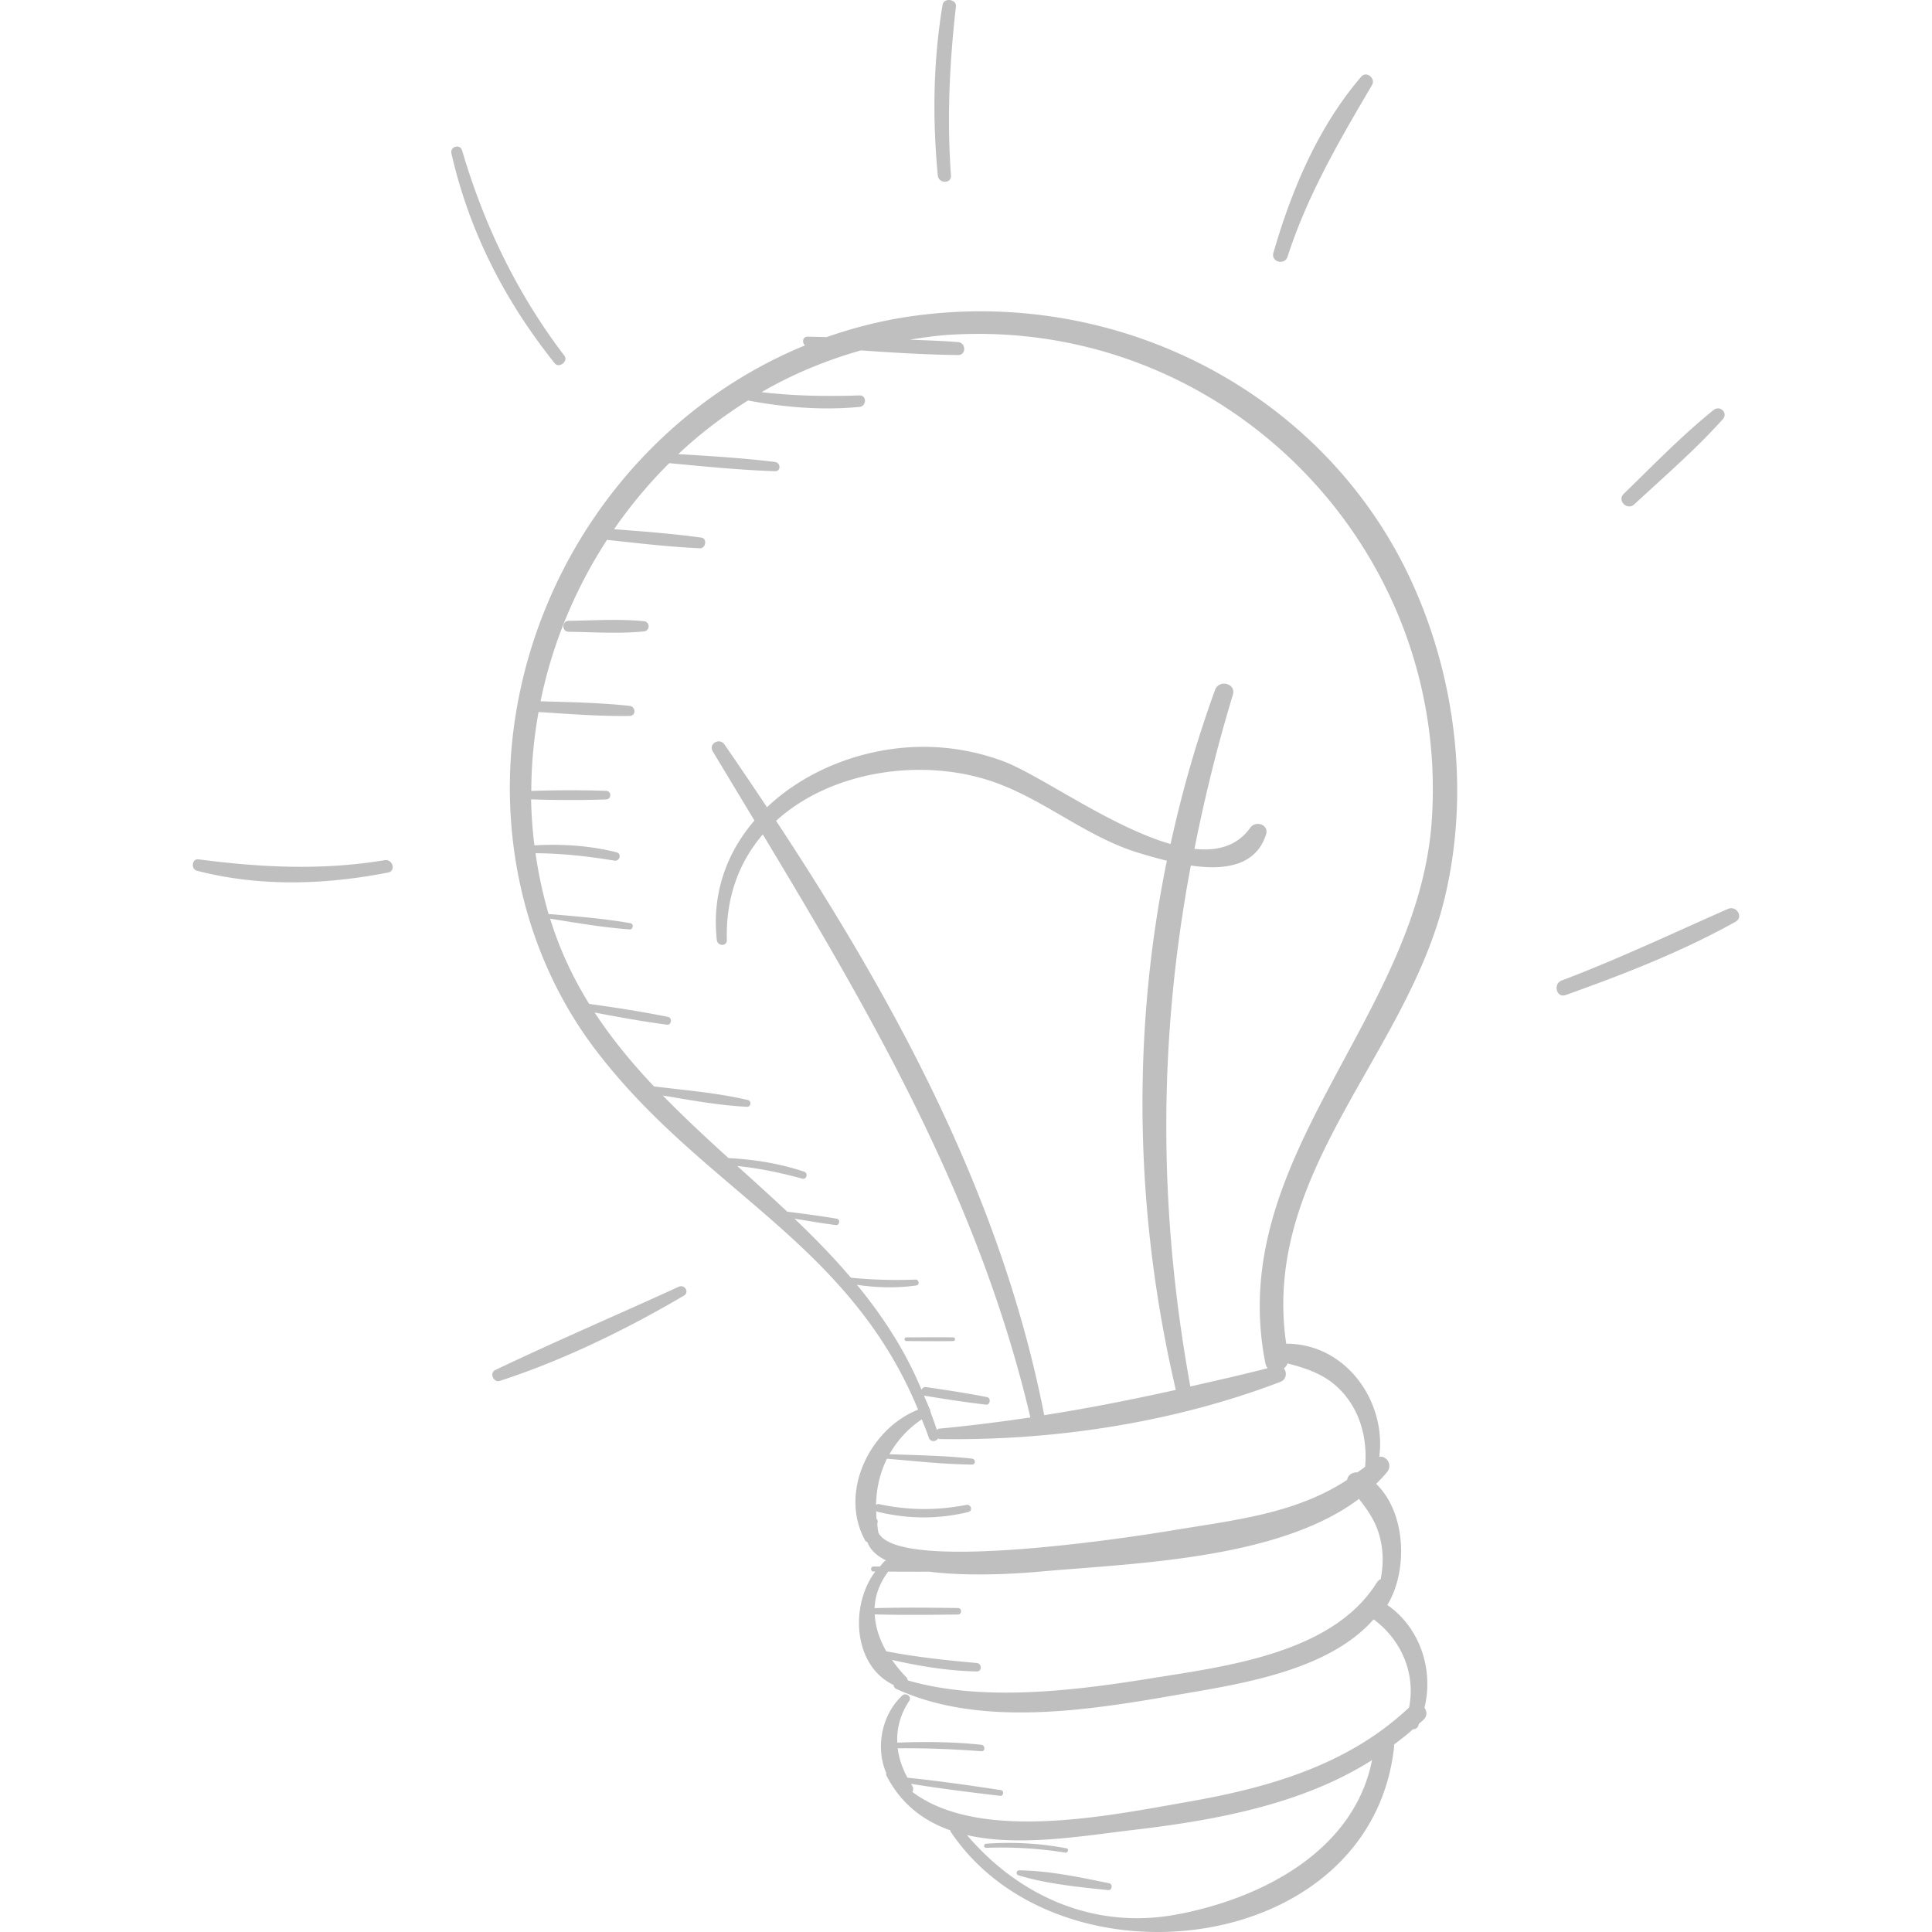<svg xmlns="http://www.w3.org/2000/svg" viewBox="0 0 272.311 272.311" width="512" height="512"><g fill="#bfbfbf"><path d="M199.432 83.02c-12.129-27.672-42.073-42.92-71.73-38.333-3.859.597-7.585 1.566-11.177 2.823-.89-.018-1.781-.038-2.671-.059-.747-.017-.842.858-.377 1.228-21.641 8.85-37.402 29.195-40.911 52.839-2.418 16.293 1.378 33.332 11.424 46.515 15.03 19.723 35.633 26.94 45.416 50.659-6.826 2.682-11.192 11.671-7.472 18.413.09.162.226.209.348.293.384 1.082 1.332 1.908 2.616 2.548-.052.026-.105.012-.156.054-.275.228-.478.535-.723.797-.3.002-.6 0-.9.002-.455.002-.455.704 0 .706h.257c-3.601 4.75-3.155 13.275 2.584 15.994.021.223.109.431.362.547 11.756 5.41 26.731 3.072 39.095.927 8.979-1.557 21.683-3.324 28.191-10.735 3.944 2.929 5.94 7.665 5 12.426-8.657 8.163-19.894 11.339-31.367 13.333-10.406 1.809-29.088 5.791-38.65-1.434.137-.245.191-.529-.021-.853-.061-.093-.106-.19-.165-.283 4.177.674 8.386 1.203 12.586 1.691.453.053.565-.734.109-.803-4.383-.665-8.786-1.3-13.198-1.752-.727-1.349-1.198-2.74-1.376-4.142 3.934-.047 7.865.116 11.787.411.59.044.574-.851 0-.911-3.948-.413-7.882-.459-11.842-.299-.089-1.977.412-3.968 1.687-5.89.404-.609-.475-1.219-.978-.755-2.906 2.685-3.82 7.342-2.258 10.948a.476.476 0 0 0 .041.38c2.089 4.03 5.265 6.374 8.989 7.678.017.059-.01.116.029.174 15.206 22.715 59.306 17.64 62.519-11.975.012-.107-.018-.187-.027-.281.903-.701 1.825-1.374 2.67-2.163.299-.008.584-.103.737-.431.051-.11.073-.228.121-.339.216-.215.463-.384.674-.605.519-.543.439-1.188.101-1.651 1.31-5.37-.605-11.259-5.233-14.496 2.895-4.726 2.698-12.946-1.578-17.069.538-.539 1.074-1.08 1.546-1.672.816-1.022-.086-2.315-1.106-2.144 1.029-7.741-4.627-15.92-13.065-15.938-.02 0-.029.019-.049.02-3.561-24.17 16.992-40.655 22.326-62.806 3.463-14.386 1.732-30.09-4.185-43.587zm-33.588 186.824c-11.536 2.149-22.125-2.48-29.549-11.192 7.38 1.689 16.337.108 23.425-.724 11.484-1.348 23.82-3.581 33.67-9.851-2.533 12.81-15.563 19.535-27.546 21.767zm28.604-53.334c.559 2.066.539 4.076.16 6.067-.206.1-.403.244-.56.497-6.223 9.971-21.225 11.785-31.872 13.495-10.652 1.711-23.635 3.354-34.231.278-.032-.161-.078-.324-.209-.455-.753-.752-1.412-1.578-2.015-2.433 3.924.898 7.916 1.546 11.945 1.629.777.016.751-1.122 0-1.19-4.285-.386-8.526-.828-12.751-1.655-.948-1.644-1.526-3.411-1.624-5.2 3.906.108 7.823.069 11.729.016.586-.008.587-.903 0-.911-3.913-.053-7.836-.093-11.75.016.072-1.742.678-3.487 1.918-5.153 1.93.013 3.861.021 5.791.012 6.335.807 14.024.135 15.746-.02 12.92-1.167 33.468-1.668 44.822-10.242 1.211 1.578 2.32 3.101 2.901 5.249zm-13.484-23.629c.223-.186.4-.426.507-.706 3.183.815 5.904 1.79 8.107 4.476 2.319 2.828 3.152 6.492 2.83 10.088-.352.294-.728.52-1.087.791-.693-.051-1.381.395-1.437 1.046-7.274 4.796-15.944 5.683-24.659 7.133-3.634.605-38.611 6.255-41.426.291-.064-.361-.099-.715-.145-1.072.013-.118.006-.229.039-.353.054-.207-.032-.378-.156-.52-.031-.369-.023-.729-.033-1.093.05.033.068.087.138.104 4.31 1.055 8.537 1.089 12.852.048.656-.159.375-1.132-.277-1.004-4.081.801-8.217.784-12.284-.101a.514.514 0 0 0-.455.112c.04-2.336.555-4.532 1.536-6.519 3.988.34 7.985.78 11.986.826.55.006.523-.779 0-.837-3.855-.425-7.749-.485-11.627-.621a14.22 14.22 0 0 1 4.556-4.916c.33.857.682 1.679.984 2.579.224.668 1.05.591 1.299.109.074.024.112.084.204.085 16.044.278 33.024-2.312 48.037-8.051.888-.34.966-1.344.511-1.895zm-33.786 6.582c-5.941-30.462-20.803-58.006-37.789-83.765 7.97-7.27 21.215-9.006 31.183-5.298 6.992 2.601 12.766 7.649 19.963 9.823a77.98 77.98 0 0 0 3.931 1.095c-5.007 24.548-4.504 49.891 1.262 74.586-6.159 1.36-12.319 2.591-18.55 3.559zm54.641-84.013c-1.816 28.099-29.222 47.644-23.467 76.702.057.289.175.509.322.689-3.653.95-7.273 1.754-10.899 2.579-4.585-25.197-4.474-49.211.07-73.426 4.593.672 9.156.164 10.6-4.384.443-1.394-1.468-2.002-2.226-.938-1.851 2.595-4.64 3.318-7.866 2.975 1.436-7.201 3.201-14.42 5.413-21.701.493-1.623-1.945-2.245-2.51-.692-2.596 7.134-4.665 14.387-6.268 21.71-8.425-2.414-18.551-9.808-23.614-11.68-5.925-2.191-12.195-2.594-18.364-1.224-5.668 1.26-10.931 3.941-14.904 7.72a634.635 634.635 0 0 0-5.994-8.85c-.691-1.001-2.297-.105-1.654.966 1.962 3.267 3.925 6.514 5.878 9.754-3.867 4.496-6.034 10.239-5.302 16.847.098.881 1.438.93 1.413 0-.165-6.17 1.826-11.109 5.069-14.887 15.739 26.146 30.602 51.849 37.712 82.177-4.222.623-8.48 1.164-12.816 1.572-.165.016-.268.107-.376.189-.256-.91-.608-1.738-.906-2.612a.636.636 0 0 0-.157-.452c-.216-.616-.501-1.173-.737-1.771 2.91.469 5.806.936 8.735 1.264.601.067.737-.941.143-1.059-2.845-.563-5.702-.985-8.571-1.41-.317-.047-.532.139-.658.364-2.309-5.556-5.476-10.368-9.1-14.782 2.778.416 5.593.488 8.388.088.468-.067.354-.838-.111-.822-3.073.111-6.089.04-9.129-.267-2.482-2.923-5.174-5.661-7.953-8.321 1.949.316 3.894.658 5.852.902.505.063.627-.808.121-.895-2.324-.4-4.666-.694-7.005-.996-2.311-2.179-4.675-4.308-7.035-6.438 3.089.329 6.123.945 9.15 1.785.639.177.893-.779.272-.986-3.464-1.152-7.03-1.725-10.648-1.909-3.176-2.873-6.3-5.784-9.269-8.822 3.937.656 7.911 1.399 11.878 1.59.543.026.659-.824.129-.949-4.316-1.021-8.84-1.38-13.247-1.924-3.068-3.241-5.909-6.669-8.367-10.417 3.389.657 6.791 1.263 10.21 1.72.621.083.761-.971.148-1.096-3.68-.746-7.401-1.319-11.122-1.833-2.266-3.648-4.151-7.614-5.51-12.022 3.72.608 7.449 1.245 11.21 1.523.496.036.616-.789.119-.877-3.75-.659-7.556-.958-11.348-1.284-.071-.006-.124.026-.172.062a61.37 61.37 0 0 1-1.867-8.643c3.752.026 7.399.429 11.109 1.043.751.124 1.09-.969.321-1.165-3.768-.962-7.708-1.201-11.584-.984a61.932 61.932 0 0 1-.468-6.484c3.525.111 7.057.132 10.58.009.777-.027.779-1.181 0-1.209-3.513-.123-7.035-.101-10.549.009-.003-3.756.368-7.472 1.019-11.122 4.273.27 8.554.621 12.835.552.929-.015.885-1.315 0-1.413-4.163-.46-8.364-.523-12.552-.651 1.653-8.13 4.888-15.852 9.364-22.75 4.357.469 8.719.982 13.093 1.182.841.038 1.063-1.377.203-1.498-4.078-.568-8.191-.871-12.299-1.188a66.281 66.281 0 0 1 7.777-9.311c4.965.475 9.924.968 14.912 1.136.857.029.808-1.203 0-1.301-4.53-.553-9.081-.834-13.633-1.108 3.002-2.836 6.305-5.346 9.816-7.557 5.186.969 10.43 1.409 15.714.904 1.017-.097 1.058-1.652 0-1.618-4.654.151-9.228.081-13.803-.461 4.35-2.525 9.058-4.482 14.012-5.886 4.558.319 9.118.604 13.681.653 1.187.013 1.154-1.729 0-1.822-2.257-.183-4.524-.25-6.789-.344 1.864-.296 3.736-.573 5.661-.692 38.588-2.372 70.409 29.766 67.92 68.267z"/><path d="M95.661 181.366c-8.595 3.937-17.327 7.668-25.855 11.736-.854.407-.253 1.821.645 1.529 8.976-2.917 17.815-7.237 25.942-12.013.82-.482.102-1.634-.732-1.252zm-41.442-60.123c-8.861 1.463-17.394 1.036-26.249-.123-.925-.121-1.092 1.381-.218 1.607 8.841 2.287 18.033 1.997 26.946.255 1.149-.224.65-1.925-.479-1.739zM79.55 50.139c-6.65-8.712-11.327-18.427-14.417-28.932-.284-.967-1.729-.564-1.506.415 2.499 10.985 7.527 20.792 14.551 29.575.613.767 1.975-.269 1.372-1.058zM134.736.936c.122-1.063-1.703-1.319-1.881-.254-1.335 7.993-1.433 15.985-.676 24.047.11 1.175 1.947 1.202 1.859 0-.583-7.971-.209-15.862.698-23.793zm57.133 9.866c-6.068 7.061-9.822 15.961-12.385 24.832-.371 1.283 1.582 1.806 1.99.549 2.858-8.79 7.272-16.301 11.913-24.209.541-.922-.786-2.024-1.518-1.172zm49.646 46.993c-4.488 3.615-8.517 7.802-12.653 11.807-.975.945.496 2.403 1.486 1.486 4.221-3.912 8.62-7.707 12.468-11.991.807-.898-.391-2.036-1.301-1.302zm2.024 70.32c-7.793 3.432-15.454 7.066-23.424 10.087-1.257.477-.733 2.506.564 2.044 8.168-2.912 16.333-6.089 23.921-10.317 1.208-.673.146-2.346-1.061-1.814zM156.334 265.44c-4.069-.832-8.535-1.784-12.698-1.816-.405-.003-.472.578-.094.694 3.981 1.224 8.52 1.656 12.661 2.09.55.057.673-.858.131-.968zm-6.026-4.927a43.674 43.674 0 0 0-11.322-.644c-.366.027-.374.59 0 .576 3.74-.136 7.458.083 11.154.678.395.063.571-.534.168-.61zm-15.95-72.013c-2.203-.039-4.408-.007-6.611 0-.335.001-.336.52 0 .521 2.203.007 4.408.039 6.611 0 .335-.006.335-.515 0-.521zM90.727 87.552c-3.496-.338-7.069-.094-10.577-.047-.993.013-.994 1.53 0 1.543 3.508.047 7.081.291 10.577-.047a.725.725 0 0 0 0-1.449z"/></g></svg>